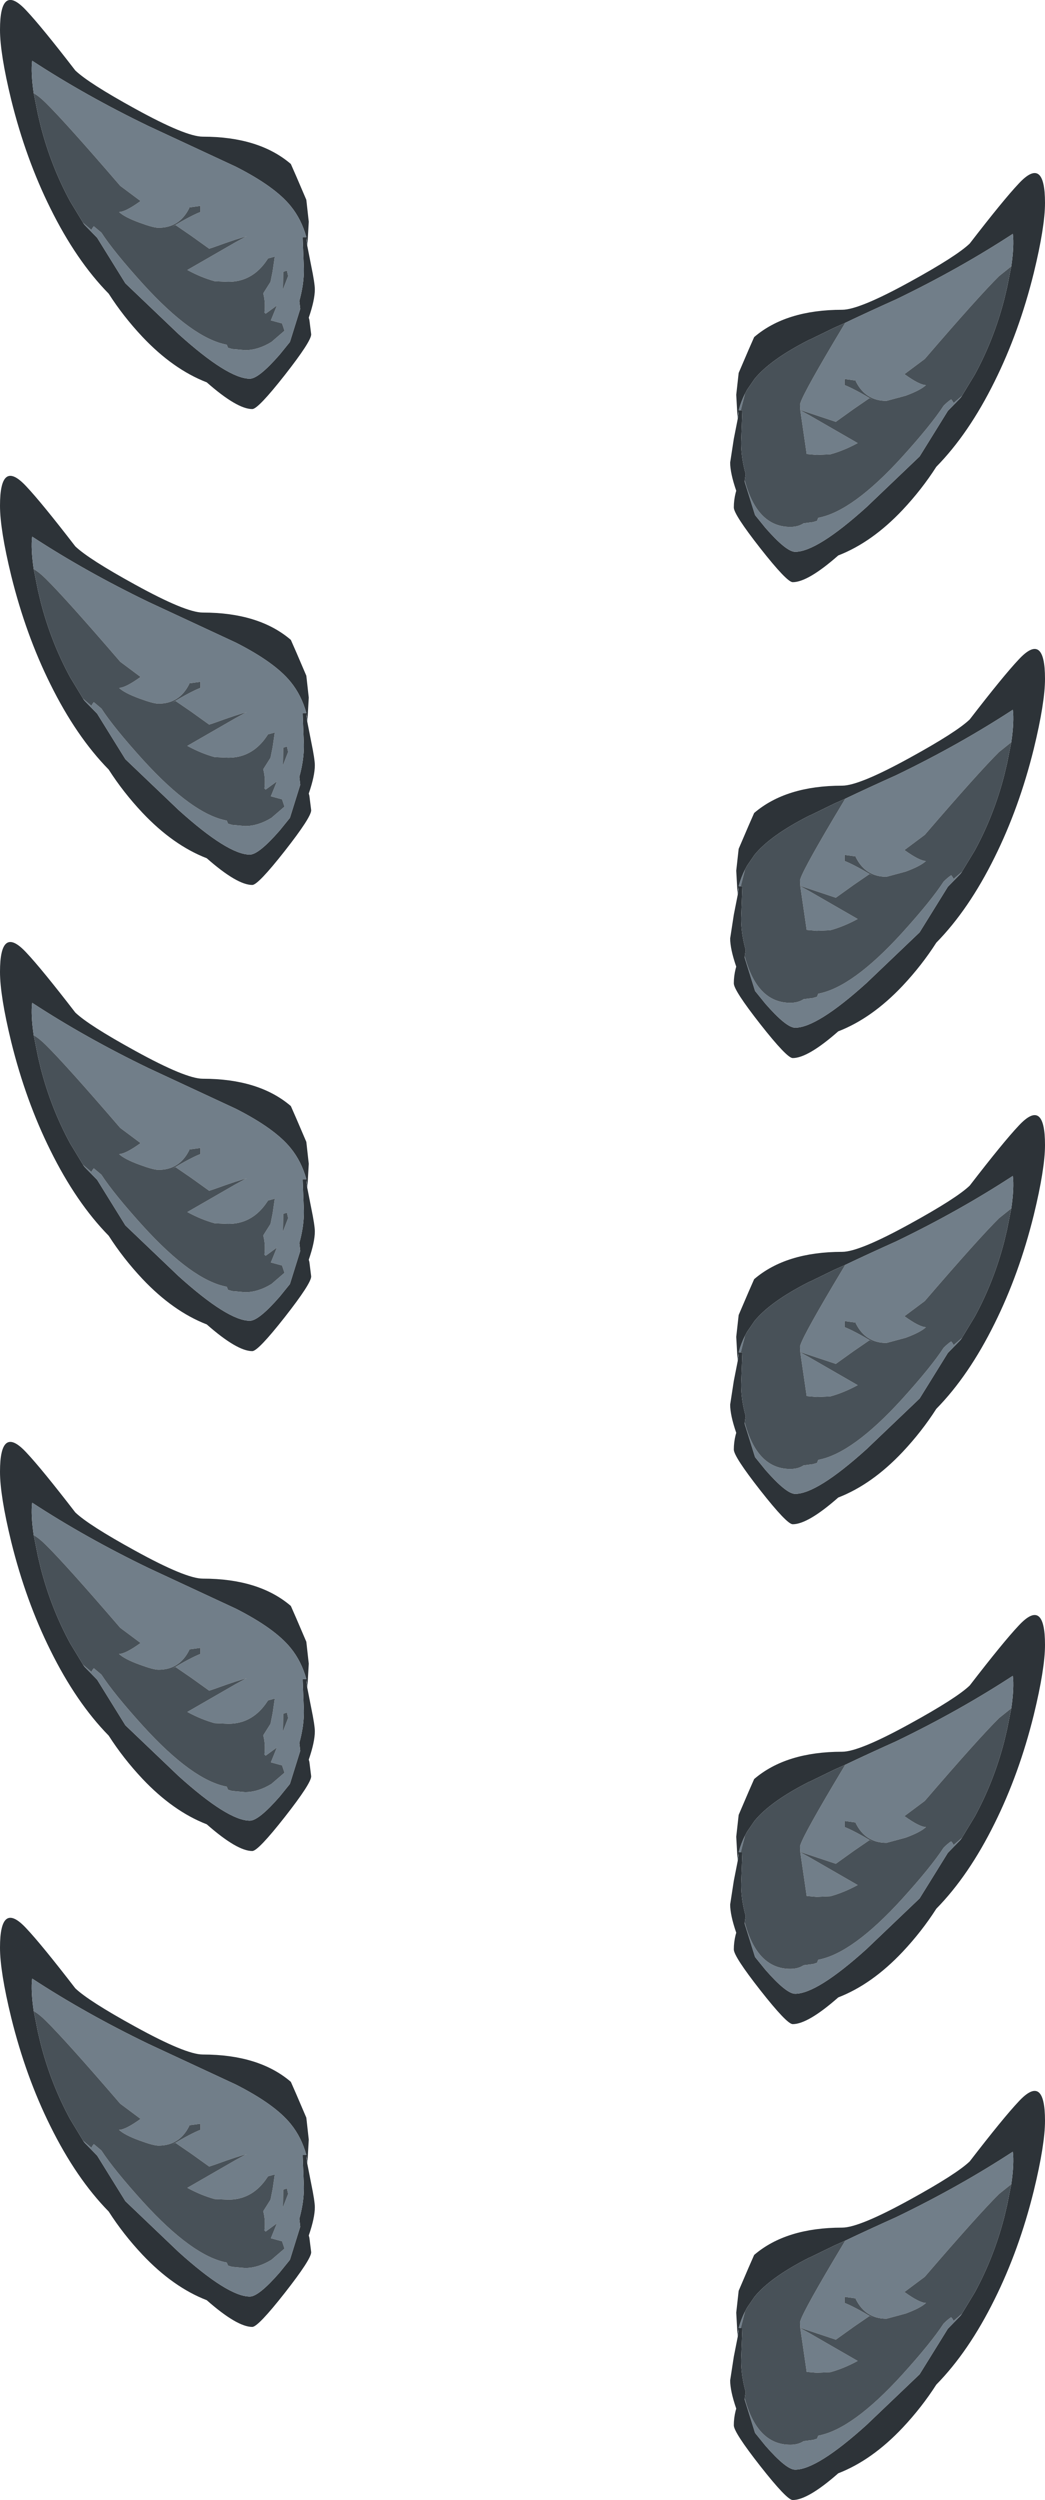 <?xml version="1.0" encoding="UTF-8" standalone="no"?>
<svg xmlns:ffdec="https://www.free-decompiler.com/flash" xmlns:xlink="http://www.w3.org/1999/xlink" ffdec:objectType="shape" height="411.6px" width="172.1px" xmlns="http://www.w3.org/2000/svg">
  <g transform="matrix(1.0, 0.0, 0.0, 1.0, 0.0, 0.0)">
    <path d="M166.55 43.85 Q167.05 40.4 166.8 38.5 158.0 44.25 147.65 49.25 142.65 51.5 139.2 53.15 L137.4 53.95 133.4 55.9 133.25 55.95 Q126.85 59.2 124.25 62.4 L123.05 64.15 122.7 64.8 Q122.05 66.1 121.65 67.55 L122.0 67.55 122.25 67.55 122.25 67.8 122.05 72.85 Q122.05 75.35 122.8 78.05 L122.65 79.05 122.65 79.1 122.65 79.35 124.35 84.8 126.05 86.9 Q129.5 90.85 130.95 90.85 134.55 90.85 142.7 83.5 L151.45 75.15 153.25 72.25 156.1 67.65 158.15 65.55 158.45 65.15 158.4 65.2 160.55 61.65 Q163.7 55.85 165.4 49.25 L165.85 47.35 166.55 43.85 M121.45 68.55 L121.25 65.0 121.65 61.4 123.3 57.55 124.2 55.5 Q129.45 51.0 138.7 51.0 141.5 51.0 149.85 46.4 157.5 42.2 159.7 40.1 165.25 32.9 167.75 30.25 172.1 25.55 172.1 33.4 172.1 37.35 170.25 44.95 167.85 54.65 163.8 62.8 159.55 71.4 154.2 76.85 151.8 80.6 148.65 83.95 143.6 89.3 138.05 91.45 133.05 95.85 130.55 95.85 129.6 95.85 125.2 90.25 120.85 84.7 120.85 83.55 120.85 82.35 121.15 81.15 L121.25 80.8 Q120.25 77.9 120.25 76.15 L120.85 72.25 121.5 68.95 121.65 67.7 121.45 68.55 M166.55 122.2 Q167.05 118.75 166.8 116.85 158.0 122.6 147.65 127.6 142.65 129.85 139.2 131.5 L137.4 132.3 133.4 134.25 133.25 134.3 Q126.85 137.55 124.25 140.75 L123.05 142.5 122.7 143.15 Q122.05 144.45 121.65 145.9 L122.0 145.9 122.25 145.9 122.25 146.15 122.05 151.2 Q122.05 153.7 122.8 156.4 L122.65 157.4 122.65 157.45 122.65 157.7 124.35 163.15 126.05 165.25 Q129.5 169.2 130.95 169.2 134.55 169.2 142.7 161.85 L151.45 153.5 153.25 150.6 156.1 146.0 158.15 143.9 158.45 143.5 158.4 143.55 160.55 140.0 Q163.7 134.2 165.4 127.6 L165.85 125.7 166.55 122.2 M121.45 146.9 L121.25 143.35 121.65 139.75 123.3 135.9 124.2 133.85 Q129.45 129.35 138.7 129.35 141.5 129.35 149.85 124.75 157.5 120.55 159.7 118.45 165.25 111.25 167.75 108.6 172.1 103.9 172.1 111.75 172.1 115.7 170.25 123.3 167.85 133.0 163.8 141.15 159.55 149.75 154.2 155.2 151.8 158.95 148.65 162.3 143.6 167.65 138.05 169.8 133.05 174.2 130.55 174.2 129.6 174.2 125.2 168.6 120.85 163.05 120.85 161.9 120.85 160.7 121.15 159.5 L121.25 159.15 Q120.25 156.25 120.25 154.5 L120.85 150.6 121.5 147.3 121.65 146.05 121.45 146.9 M121.45 223.65 L121.25 220.1 121.65 216.5 123.3 212.65 124.2 210.6 Q129.45 206.1 138.7 206.1 141.5 206.1 149.85 201.5 157.5 197.3 159.7 195.2 165.25 188.0 167.75 185.35 172.1 180.65 172.1 188.5 172.1 192.45 170.25 200.05 167.85 209.75 163.8 217.9 159.55 226.5 154.2 231.95 151.8 235.7 148.65 239.05 143.6 244.4 138.05 246.55 133.05 250.95 130.55 250.95 129.6 250.95 125.2 245.35 120.85 239.8 120.85 238.65 120.85 237.45 121.15 236.25 L121.25 235.9 Q120.25 233.0 120.25 231.25 L120.85 227.35 121.5 224.05 121.65 222.8 121.45 223.65 M50.6 40.45 L51.25 43.75 Q51.85 46.65 51.85 47.65 51.85 49.4 50.85 52.3 L50.95 52.65 51.25 55.05 Q51.25 56.2 46.9 61.75 42.5 67.35 41.55 67.35 39.05 67.35 34.05 62.95 28.5 60.8 23.45 55.45 20.3 52.1 17.9 48.35 12.55 42.9 8.3 34.3 4.25 26.15 1.85 16.45 0.0 8.85 0.0 4.9 0.0 -2.95 4.35 1.75 6.85 4.4 12.4 11.6 14.6 13.7 22.25 17.9 30.6 22.5 33.4 22.5 42.65 22.5 47.9 27.0 L48.8 29.05 50.45 32.9 50.85 36.5 50.65 40.05 50.45 39.2 50.6 40.45 M13.7 36.7 L13.65 36.65 13.95 37.05 16.0 39.15 18.85 43.75 20.65 46.65 29.4 55.0 Q37.55 62.35 41.15 62.35 42.6 62.35 46.05 58.4 L47.75 56.3 49.45 50.85 49.3 49.55 Q50.05 46.85 50.05 44.35 L49.85 39.3 49.85 39.05 50.45 39.05 Q49.65 36.1 47.85 33.9 45.25 30.7 38.85 27.45 L24.45 20.75 Q14.1 15.75 5.3 10.0 5.05 11.9 5.55 15.35 L6.25 18.85 6.7 20.75 Q8.4 27.35 11.55 33.15 L13.7 36.7 M13.7 115.05 L13.65 115.0 13.95 115.4 16.0 117.5 18.85 122.1 20.65 125.0 29.4 133.35 Q37.55 140.7 41.15 140.7 42.6 140.7 46.05 136.75 L47.75 134.65 49.45 129.2 49.3 127.9 Q50.05 125.2 50.05 122.7 L49.85 117.65 49.85 117.4 50.45 117.4 Q49.65 114.45 47.85 112.25 45.25 109.05 38.85 105.8 L24.45 99.1 Q14.1 94.1 5.3 88.35 5.05 90.25 5.55 93.7 L6.25 97.2 6.7 99.1 Q8.4 105.7 11.55 111.5 L13.7 115.05 M50.6 118.8 L51.25 122.1 Q51.85 125.0 51.85 126.0 51.85 127.75 50.85 130.65 L50.95 131.0 51.25 133.4 Q51.25 134.55 46.9 140.1 42.5 145.7 41.55 145.7 39.05 145.7 34.05 141.3 28.5 139.15 23.45 133.8 20.3 130.45 17.9 126.7 12.55 121.25 8.3 112.65 4.25 104.5 1.85 94.8 0.0 87.2 0.0 83.25 0.0 75.4 4.35 80.1 6.85 82.75 12.4 89.95 14.6 92.05 22.25 96.25 30.6 100.85 33.4 100.85 42.65 100.85 47.9 105.35 L48.8 107.4 50.45 111.25 50.85 114.85 50.65 118.4 50.45 117.55 50.6 118.8 M13.7 191.8 L13.65 191.75 13.95 192.15 16.0 194.25 18.85 198.85 20.65 201.75 29.4 210.1 Q37.55 217.45 41.15 217.45 42.6 217.45 46.05 213.5 L47.75 211.4 49.45 205.95 49.3 204.65 Q50.05 201.95 50.05 199.45 L49.85 194.4 49.85 194.15 50.45 194.15 Q49.65 191.2 47.85 189.0 45.25 185.8 38.85 182.55 L24.45 175.85 Q14.1 170.85 5.3 165.1 5.05 167.0 5.55 170.45 L6.25 173.95 6.7 175.85 Q8.4 182.45 11.55 188.25 L13.7 191.8 M50.6 195.55 L51.25 198.85 Q51.85 201.75 51.85 202.75 51.85 204.5 50.85 207.4 L50.95 207.75 51.25 210.15 Q51.25 211.3 46.9 216.85 42.5 222.45 41.55 222.45 39.05 222.45 34.05 218.05 28.5 215.9 23.45 210.55 20.3 207.2 17.9 203.45 12.55 198.0 8.3 189.4 4.25 181.25 1.85 171.55 0.0 163.95 0.0 160.0 0.0 152.15 4.35 156.85 6.85 159.5 12.4 166.7 14.6 168.8 22.25 173.0 30.6 177.6 33.4 177.6 42.65 177.6 47.9 182.1 L48.8 184.15 50.45 188.0 50.85 191.6 50.65 195.15 50.45 194.3 50.6 195.55 M139.2 208.25 L137.4 209.05 133.4 211.0 133.25 211.05 Q126.85 214.3 124.25 217.5 L123.05 219.25 122.7 219.9 Q122.05 221.2 121.65 222.65 L122.0 222.65 122.25 222.65 122.25 222.9 122.05 227.95 Q122.05 230.45 122.8 233.15 L122.65 234.15 122.65 234.2 122.65 234.45 124.35 239.9 126.05 242.0 Q129.5 245.95 130.95 245.95 134.55 245.95 142.7 238.6 L151.45 230.25 153.25 227.35 156.1 222.75 158.15 220.65 158.45 220.25 158.4 220.3 160.55 216.75 Q163.7 210.95 165.4 204.35 L165.85 202.45 166.55 198.95 Q167.05 195.5 166.8 193.6 158.0 199.35 147.65 204.35 142.65 206.6 139.2 208.25 M121.45 305.95 L121.25 302.4 121.65 298.8 123.3 294.95 124.2 292.9 Q129.45 288.4 138.7 288.4 141.5 288.4 149.85 283.8 157.5 279.6 159.7 277.5 165.25 270.3 167.75 267.65 172.1 262.95 172.1 270.8 172.1 274.75 170.25 282.35 167.85 292.05 163.8 300.2 159.55 308.8 154.2 314.25 151.8 318.0 148.65 321.35 143.6 326.7 138.05 328.85 133.05 333.25 130.55 333.25 129.6 333.25 125.2 327.65 120.85 322.1 120.85 320.95 120.85 319.75 121.15 318.55 L121.25 318.2 Q120.25 315.3 120.25 313.55 L120.85 309.65 121.5 306.35 121.65 305.1 121.45 305.95 M139.2 290.55 L137.4 291.35 133.4 293.3 133.25 293.35 Q126.85 296.6 124.25 299.8 L123.05 301.55 122.7 302.2 Q122.05 303.5 121.65 304.95 L122.0 304.95 122.25 304.95 122.25 305.2 122.05 310.25 Q122.05 312.75 122.8 315.45 L122.65 316.45 122.65 316.5 122.65 316.75 124.35 322.2 126.05 324.3 Q129.5 328.25 130.95 328.25 134.55 328.25 142.7 320.9 L151.45 312.55 153.25 309.65 156.1 305.05 158.15 302.95 158.45 302.55 158.4 302.6 160.55 299.05 Q163.7 293.25 165.4 286.65 L165.85 284.75 166.55 281.25 Q167.05 277.8 166.8 275.9 158.0 281.65 147.65 286.65 142.65 288.9 139.2 290.55 M50.6 277.85 L51.25 281.15 Q51.85 284.05 51.85 285.05 51.85 286.8 50.85 289.7 L50.95 290.05 51.25 292.45 Q51.25 293.6 46.9 299.15 42.5 304.75 41.55 304.75 39.05 304.75 34.05 300.35 28.5 298.2 23.45 292.85 20.3 289.5 17.9 285.75 12.55 280.3 8.3 271.7 4.25 263.55 1.85 253.85 0.0 246.25 0.0 242.3 0.0 234.45 4.35 239.15 6.85 241.8 12.4 249.0 14.6 251.1 22.25 255.3 30.6 259.9 33.4 259.9 42.65 259.9 47.9 264.4 L48.8 266.45 50.45 270.3 50.85 273.9 50.65 277.45 50.45 276.6 50.6 277.85 M13.7 274.1 L13.65 274.05 13.95 274.45 16.0 276.55 18.85 281.15 20.65 284.05 29.4 292.4 Q37.55 299.75 41.15 299.75 42.6 299.75 46.05 295.8 L47.75 293.7 49.45 288.25 49.3 286.95 Q50.05 284.25 50.05 281.75 L49.85 276.7 49.85 276.45 50.45 276.45 Q49.65 273.5 47.85 271.3 45.25 268.1 38.85 264.85 L24.45 258.15 Q14.1 253.15 5.3 247.4 5.05 249.3 5.55 252.75 L6.25 256.25 6.7 258.15 Q8.4 264.75 11.55 270.55 L13.7 274.1 M50.6 356.2 L51.25 359.5 Q51.85 362.4 51.85 363.4 51.85 365.15 50.85 368.05 L50.95 368.4 51.25 370.8 Q51.25 371.95 46.9 377.5 42.5 383.1 41.55 383.1 39.05 383.1 34.05 378.7 28.5 376.55 23.45 371.2 20.3 367.85 17.9 364.1 12.55 358.65 8.3 350.05 4.25 341.9 1.85 332.2 0.0 324.6 0.0 320.65 0.0 312.8 4.35 317.5 6.85 320.15 12.4 327.35 14.6 329.45 22.25 333.65 30.6 338.25 33.4 338.25 42.65 338.25 47.9 342.75 L48.8 344.8 50.45 348.65 50.85 352.25 50.65 355.8 50.45 354.95 50.6 356.2 M5.55 331.1 L6.25 334.6 6.7 336.5 Q8.4 343.1 11.55 348.9 L13.7 352.45 13.65 352.4 13.95 352.8 16.0 354.9 18.85 359.5 20.65 362.4 29.4 370.75 Q37.55 378.1 41.15 378.1 42.6 378.1 46.05 374.15 L47.75 372.05 49.45 366.6 49.3 365.3 Q50.05 362.6 50.05 360.1 L49.85 355.05 49.85 354.8 50.45 354.8 Q49.65 351.85 47.85 349.65 45.25 346.45 38.85 343.2 L24.45 336.5 Q14.1 331.5 5.3 325.75 5.05 327.65 5.55 331.1 M121.45 384.3 L121.25 380.75 121.65 377.15 123.3 373.3 124.2 371.25 Q129.45 366.75 138.7 366.75 141.5 366.75 149.85 362.15 157.5 357.95 159.7 355.85 165.25 348.65 167.75 346.0 172.1 341.3 172.1 349.15 172.1 353.1 170.25 360.7 167.85 370.4 163.8 378.55 159.55 387.15 154.2 392.6 151.8 396.35 148.65 399.7 143.6 405.05 138.05 407.2 133.05 411.6 130.55 411.6 129.6 411.6 125.2 406.0 120.85 400.45 120.85 399.3 120.85 398.1 121.15 396.9 L121.25 396.55 Q120.25 393.65 120.25 391.9 L120.85 388.0 121.5 384.7 121.65 383.45 121.45 384.3 M139.2 368.9 L137.4 369.7 133.4 371.65 133.25 371.7 Q126.85 374.95 124.25 378.15 L123.05 379.9 122.7 380.55 Q122.05 381.85 121.65 383.3 L122.0 383.3 122.25 383.3 122.25 383.55 122.05 388.6 Q122.05 391.1 122.8 393.8 L122.65 394.8 122.65 394.85 122.65 395.1 124.35 400.55 126.05 402.65 Q129.5 406.6 130.95 406.6 134.55 406.6 142.7 399.25 L151.45 390.9 153.25 388.0 156.1 383.4 158.15 381.3 158.45 380.9 158.4 380.95 160.55 377.4 Q163.7 371.6 165.4 365.0 L165.85 363.1 166.55 359.6 Q167.05 356.15 166.8 354.25 158.0 360.0 147.65 365.0 142.65 367.25 139.2 368.9" fill="#2d3338" fill-rule="evenodd" stroke="none"/>
    <path d="M139.2 53.15 Q142.65 51.5 147.65 49.25 158.0 44.25 166.8 38.5 167.05 40.4 166.55 43.85 L164.55 45.45 Q161.25 48.7 152.3 59.1 L148.95 61.6 Q151.45 63.4 152.5 63.4 151.6 64.25 149.15 65.15 L146.0 66.0 Q142.55 66.0 140.95 62.8 L140.9 62.65 139.1 62.4 139.1 63.4 Q140.65 64.0 143.75 65.85 L143.2 65.55 140.65 67.3 137.65 69.45 136.75 69.15 131.8 67.5 131.75 66.65 Q131.75 65.7 137.2 56.5 L139.2 53.15 M158.4 65.2 L158.45 65.15 158.15 65.55 156.1 67.65 153.25 72.25 151.45 75.15 142.7 83.5 Q134.55 90.85 130.95 90.85 129.5 90.85 126.05 86.9 L124.35 84.8 122.65 79.35 122.65 79.1 Q124.7 86.75 130.15 86.75 131.45 86.75 132.35 86.15 L133.9 85.95 134.55 85.75 134.75 85.25 Q140.4 84.2 148.55 75.25 153.35 69.95 155.4 66.8 156.1 66.1 156.65 65.75 L156.85 66.0 157.05 66.35 158.4 65.2 M122.0 67.55 L121.65 67.55 Q122.05 66.1 122.7 64.8 L122.0 67.55 M121.5 68.95 L121.45 68.55 121.65 67.7 121.5 68.95 M139.2 131.5 Q142.65 129.85 147.65 127.6 158.0 122.6 166.8 116.85 167.05 118.75 166.55 122.2 L164.55 123.8 Q161.25 127.05 152.3 137.45 L148.95 139.95 Q151.45 141.75 152.5 141.75 151.6 142.6 149.15 143.5 L146.0 144.35 Q142.55 144.35 140.95 141.15 L140.9 141.0 139.1 140.75 139.1 141.75 Q140.65 142.35 143.75 144.2 L143.2 143.9 140.65 145.65 137.65 147.8 136.75 147.5 131.8 145.85 131.75 145.0 Q131.75 144.05 137.2 134.85 L139.2 131.5 M158.4 143.55 L158.45 143.5 158.15 143.9 156.1 146.0 153.25 150.6 151.45 153.5 142.7 161.85 Q134.55 169.2 130.95 169.2 129.5 169.2 126.05 165.25 L124.35 163.15 122.65 157.7 122.65 157.45 Q124.7 165.1 130.15 165.1 131.45 165.1 132.35 164.5 L133.9 164.3 134.55 164.1 134.75 163.6 Q140.4 162.55 148.55 153.6 153.35 148.3 155.4 145.15 156.1 144.45 156.65 144.1 L156.85 144.35 157.05 144.7 158.4 143.55 M122.0 145.9 L121.65 145.9 Q122.05 144.45 122.7 143.15 L122.0 145.9 M121.5 147.3 L121.45 146.9 121.65 146.05 121.5 147.3 M121.5 224.05 L121.45 223.65 121.65 222.8 121.5 224.05 M133.35 68.4 L141.25 72.95 Q138.95 74.2 136.75 74.8 L134.5 74.9 132.85 74.75 131.8 67.55 133.35 68.4 M50.6 40.45 L50.45 39.2 50.65 40.05 50.6 40.45 M5.55 15.35 Q5.05 11.9 5.3 10.0 14.1 15.75 24.45 20.75 L38.85 27.45 Q45.25 30.7 47.85 33.9 49.65 36.1 50.45 39.05 L49.85 39.05 49.85 39.3 50.05 44.35 Q50.05 46.85 49.3 49.55 L49.45 50.85 47.75 56.3 46.05 58.4 Q42.6 62.35 41.15 62.35 37.55 62.35 29.4 55.0 L20.65 46.65 18.85 43.75 16.0 39.15 13.95 37.05 13.65 36.65 13.7 36.7 15.05 37.85 15.25 37.5 15.45 37.25 16.7 38.3 Q18.75 41.45 23.55 46.75 31.7 55.7 37.35 56.75 L37.55 57.25 38.2 57.45 40.35 57.65 Q42.5 57.65 44.7 56.3 L46.85 54.45 46.45 53.25 44.6 52.75 44.75 52.4 45.6 50.3 43.75 51.65 43.55 51.45 Q43.75 49.8 43.35 48.3 L44.55 46.4 44.9 44.65 45.25 42.25 44.15 42.55 43.7 43.2 Q41.35 46.4 37.6 46.4 L35.35 46.3 Q33.15 45.7 30.85 44.45 L38.75 39.9 40.4 39.0 40.65 38.9 Q39.35 39.2 35.35 40.65 L34.45 40.95 31.45 38.8 28.9 37.05 28.35 37.35 Q31.45 35.5 33.0 34.9 L33.0 33.9 31.2 34.15 31.15 34.3 Q29.55 37.5 26.1 37.5 25.25 37.5 22.95 36.65 20.5 35.75 19.6 34.9 20.65 34.9 23.15 33.1 L19.8 30.6 Q10.85 20.2 7.55 16.95 6.45 15.85 5.55 15.35 M46.65 44.75 L46.6 47.65 47.45 45.45 47.25 44.55 46.65 44.75 M5.55 93.7 Q5.05 90.25 5.3 88.35 14.1 94.1 24.45 99.1 L38.85 105.8 Q45.25 109.05 47.85 112.25 49.65 114.45 50.45 117.4 L49.85 117.4 49.85 117.65 50.05 122.7 Q50.05 125.2 49.3 127.9 L49.45 129.2 47.75 134.65 46.05 136.75 Q42.6 140.7 41.15 140.7 37.55 140.7 29.4 133.35 L20.65 125.0 18.85 122.1 16.0 117.5 13.95 115.4 13.65 115.0 13.7 115.05 15.05 116.2 15.25 115.85 15.45 115.6 16.7 116.65 Q18.75 119.8 23.55 125.1 31.7 134.05 37.35 135.1 L37.55 135.6 38.2 135.8 40.35 136.0 Q42.5 136.0 44.7 134.65 L46.85 132.8 46.45 131.6 44.6 131.1 44.75 130.75 45.6 128.65 43.75 130.0 43.55 129.8 Q43.75 128.15 43.35 126.65 L44.55 124.75 44.9 123.0 45.25 120.6 44.15 120.9 43.7 121.55 Q41.35 124.75 37.6 124.75 L35.35 124.65 Q33.15 124.05 30.85 122.8 L38.75 118.25 40.4 117.35 40.65 117.25 Q39.35 117.55 35.35 119.0 L34.45 119.3 31.45 117.15 28.9 115.4 28.35 115.7 Q31.45 113.85 33.0 113.25 L33.0 112.25 31.2 112.5 31.15 112.65 Q29.55 115.85 26.1 115.85 25.25 115.85 22.95 115.0 20.5 114.1 19.6 113.25 20.65 113.25 23.15 111.45 L19.8 108.95 Q10.85 98.55 7.55 95.3 6.45 94.2 5.55 93.7 M50.6 118.8 L50.45 117.55 50.65 118.4 50.6 118.8 M13.7 191.8 L15.05 192.95 15.25 192.6 15.45 192.35 16.7 193.4 Q18.75 196.55 23.55 201.85 31.7 210.8 37.35 211.85 L37.55 212.35 38.2 212.55 40.35 212.75 Q42.5 212.75 44.7 211.4 L46.85 209.55 46.45 208.35 44.6 207.85 44.75 207.5 45.6 205.4 43.75 206.75 43.55 206.55 Q43.75 204.9 43.35 203.4 L44.55 201.5 44.9 199.75 45.25 197.35 44.15 197.65 43.7 198.3 Q41.35 201.5 37.6 201.5 L35.35 201.4 Q33.15 200.8 30.85 199.55 L38.75 195.0 40.4 194.1 40.65 194.0 Q39.35 194.3 35.35 195.75 L34.45 196.05 31.45 193.9 28.9 192.15 28.35 192.45 Q31.45 190.6 33.0 190.0 L33.0 189.0 31.2 189.25 31.15 189.4 Q29.55 192.6 26.1 192.6 25.25 192.6 22.95 191.75 20.5 190.85 19.6 190.0 20.65 190.0 23.15 188.2 L19.8 185.7 Q10.85 175.3 7.55 172.05 6.45 170.95 5.55 170.45 5.05 167.0 5.3 165.1 14.1 170.85 24.45 175.85 L38.85 182.55 Q45.25 185.8 47.85 189.0 49.65 191.2 50.45 194.15 L49.85 194.15 49.85 194.4 50.05 199.45 Q50.05 201.95 49.3 204.65 L49.45 205.95 47.75 211.4 46.05 213.5 Q42.6 217.45 41.15 217.45 37.55 217.45 29.4 210.1 L20.65 201.75 18.85 198.85 16.0 194.25 13.95 192.15 13.65 191.75 13.7 191.8 M47.25 122.9 L46.65 123.1 46.6 126.0 47.45 123.8 47.25 122.9 M50.6 195.55 L50.45 194.3 50.65 195.15 50.6 195.55 M133.35 146.75 L141.25 151.3 Q138.95 152.55 136.75 153.15 L134.5 153.25 132.85 153.1 131.8 145.9 133.35 146.75 M166.55 198.95 L164.55 200.55 Q161.25 203.8 152.3 214.2 L148.95 216.7 Q151.45 218.5 152.5 218.5 151.6 219.35 149.15 220.25 L146.0 221.1 Q142.55 221.1 140.95 217.9 L140.9 217.75 139.1 217.5 139.1 218.5 Q140.65 219.1 143.75 220.95 L143.2 220.65 140.65 222.4 137.65 224.55 136.75 224.25 131.8 222.6 131.75 221.75 Q131.75 220.8 137.2 211.6 L139.2 208.25 Q142.65 206.6 147.65 204.35 158.0 199.35 166.8 193.6 167.05 195.5 166.55 198.95 M122.7 219.9 L122.0 222.65 121.65 222.65 Q122.05 221.2 122.7 219.9 M122.65 234.2 Q124.7 241.85 130.15 241.85 131.45 241.85 132.35 241.25 L133.9 241.05 134.55 240.85 134.75 240.35 Q140.4 239.3 148.55 230.35 153.35 225.05 155.4 221.9 156.1 221.2 156.65 220.85 L156.85 221.1 157.05 221.45 158.4 220.3 158.45 220.25 158.15 220.65 156.1 222.75 153.25 227.35 151.45 230.25 142.7 238.6 Q134.55 245.95 130.95 245.95 129.5 245.95 126.05 242.0 L124.35 239.9 122.65 234.45 122.65 234.2 M134.5 230.0 L132.85 229.85 131.8 222.65 133.35 223.5 141.25 228.05 Q138.95 229.3 136.75 229.9 L134.5 230.0 M121.5 306.35 L121.45 305.95 121.65 305.1 121.5 306.35 M166.55 281.25 L164.55 282.85 Q161.25 286.1 152.3 296.5 L148.95 299.0 Q151.45 300.8 152.5 300.8 151.6 301.65 149.15 302.55 L146.0 303.4 Q142.55 303.4 140.95 300.2 L140.9 300.05 139.1 299.8 139.1 300.8 Q140.65 301.4 143.75 303.25 L143.2 302.95 140.65 304.7 137.65 306.85 136.75 306.55 131.8 304.9 131.75 304.05 Q131.75 303.1 137.2 293.9 L139.2 290.55 Q142.65 288.9 147.65 286.65 158.0 281.65 166.8 275.9 167.05 277.8 166.55 281.25 M122.7 302.2 L122.0 304.95 121.65 304.95 Q122.05 303.5 122.7 302.2 M122.65 316.5 Q124.7 324.15 130.15 324.15 131.45 324.15 132.35 323.55 L133.9 323.35 134.55 323.15 134.75 322.65 Q140.4 321.6 148.55 312.65 153.35 307.35 155.4 304.2 156.1 303.5 156.65 303.15 L156.85 303.4 157.05 303.75 158.4 302.6 158.45 302.55 158.15 302.95 156.1 305.05 153.25 309.65 151.45 312.55 142.7 320.9 Q134.55 328.25 130.95 328.25 129.5 328.25 126.05 324.3 L124.35 322.2 122.65 316.75 122.65 316.5 M47.25 199.65 L46.65 199.85 46.6 202.75 47.45 200.55 47.25 199.65 M50.6 277.85 L50.45 276.6 50.65 277.45 50.6 277.85 M13.7 274.1 L15.05 275.25 15.25 274.9 15.45 274.65 16.7 275.7 Q18.75 278.85 23.55 284.15 31.7 293.1 37.35 294.15 L37.55 294.65 38.2 294.85 40.35 295.05 Q42.5 295.05 44.7 293.7 L46.85 291.85 46.45 290.65 44.6 290.15 44.75 289.8 45.6 287.7 43.75 289.05 43.55 288.85 Q43.75 287.2 43.35 285.7 L44.55 283.8 44.9 282.05 45.25 279.65 44.15 279.95 43.7 280.6 Q41.35 283.8 37.6 283.8 L35.35 283.7 Q33.15 283.1 30.85 281.85 L38.75 277.3 40.4 276.4 40.65 276.3 Q39.35 276.6 35.35 278.05 L34.45 278.35 31.45 276.2 28.9 274.45 28.35 274.75 Q31.45 272.9 33.0 272.3 L33.0 271.3 31.2 271.55 31.15 271.7 Q29.55 274.9 26.1 274.9 25.25 274.9 22.95 274.05 20.5 273.15 19.6 272.3 20.65 272.3 23.15 270.5 L19.8 268.0 Q10.85 257.6 7.55 254.35 6.45 253.25 5.55 252.75 5.05 249.3 5.3 247.4 14.1 253.15 24.45 258.15 L38.85 264.85 Q45.25 268.1 47.85 271.3 49.65 273.5 50.45 276.45 L49.85 276.45 49.85 276.7 50.05 281.75 Q50.05 284.25 49.3 286.95 L49.45 288.25 47.75 293.7 46.05 295.8 Q42.6 299.75 41.15 299.75 37.55 299.75 29.4 292.4 L20.65 284.05 18.85 281.15 16.0 276.55 13.95 274.45 13.65 274.05 13.7 274.1 M47.45 282.85 L47.25 281.95 46.65 282.15 46.6 285.05 47.45 282.85 M50.6 356.2 L50.45 354.95 50.65 355.8 50.6 356.2 M5.55 331.1 Q5.05 327.65 5.3 325.75 14.1 331.5 24.45 336.5 L38.85 343.2 Q45.25 346.45 47.85 349.65 49.65 351.85 50.45 354.8 L49.85 354.8 49.85 355.05 50.05 360.1 Q50.05 362.6 49.3 365.3 L49.45 366.6 47.75 372.05 46.05 374.15 Q42.6 378.1 41.15 378.1 37.55 378.1 29.4 370.75 L20.65 362.4 18.85 359.5 16.0 354.9 13.95 352.8 13.65 352.4 13.7 352.45 15.05 353.6 15.25 353.25 15.45 353.0 16.7 354.05 Q18.75 357.2 23.55 362.5 31.7 371.45 37.35 372.5 L37.55 373.0 38.2 373.2 40.35 373.4 Q42.5 373.4 44.7 372.05 L46.85 370.2 46.45 369.0 44.6 368.5 44.75 368.15 45.6 366.05 43.75 367.4 43.55 367.2 Q43.75 365.55 43.35 364.05 L44.55 362.15 44.9 360.4 45.25 358.0 44.15 358.3 43.7 358.95 Q41.35 362.15 37.6 362.15 L35.35 362.05 Q33.15 361.45 30.85 360.2 L38.75 355.65 40.4 354.75 40.65 354.65 Q39.35 354.95 35.35 356.4 L34.45 356.7 31.45 354.55 28.9 352.8 28.35 353.1 Q31.45 351.25 33.0 350.65 L33.0 349.65 31.2 349.9 31.15 350.05 Q29.55 353.25 26.1 353.25 25.25 353.25 22.95 352.4 20.5 351.5 19.6 350.65 20.65 350.65 23.15 348.85 L19.8 346.35 Q10.85 335.95 7.55 332.7 6.45 331.6 5.55 331.1 M46.65 360.5 L46.6 363.4 47.45 361.2 47.25 360.3 46.65 360.5 M133.35 305.8 L141.25 310.35 Q138.95 311.6 136.75 312.2 L134.5 312.3 132.85 312.15 131.8 304.95 133.35 305.8 M121.5 384.7 L121.45 384.3 121.65 383.45 121.5 384.7 M139.2 368.9 Q142.65 367.25 147.65 365.0 158.0 360.0 166.8 354.25 167.05 356.15 166.55 359.6 L164.55 361.2 Q161.25 364.45 152.3 374.85 L148.95 377.35 Q151.45 379.15 152.5 379.15 151.6 380.0 149.15 380.9 L146.0 381.75 Q142.55 381.75 140.95 378.55 L140.9 378.4 139.1 378.15 139.1 379.15 Q140.65 379.75 143.75 381.6 L143.2 381.3 140.65 383.05 137.65 385.2 136.75 384.9 131.8 383.25 131.75 382.4 Q131.75 381.45 137.2 372.25 L139.2 368.9 M158.4 380.95 L158.45 380.9 158.15 381.3 156.1 383.4 153.25 388.0 151.45 390.9 142.7 399.25 Q134.55 406.6 130.95 406.6 129.5 406.6 126.05 402.65 L124.35 400.55 122.65 395.1 122.65 394.85 Q124.7 402.5 130.15 402.5 131.45 402.5 132.35 401.9 L133.9 401.7 134.55 401.5 134.75 401.0 Q140.4 399.95 148.55 391.0 153.35 385.7 155.4 382.55 156.1 381.85 156.65 381.5 L156.85 381.75 157.05 382.1 158.4 380.95 M122.0 383.3 L121.65 383.3 Q122.05 381.85 122.7 380.55 L122.0 383.3 M141.25 388.7 Q138.95 389.95 136.75 390.55 L134.5 390.65 132.85 390.5 131.8 383.3 133.35 384.15 141.25 388.7" fill="#717e89" fill-rule="evenodd" stroke="none"/>
    <path d="M139.2 53.15 L137.2 56.5 Q131.75 65.7 131.75 66.65 L131.8 67.5 136.75 69.15 137.65 69.45 140.65 67.3 143.2 65.55 143.75 65.85 Q140.65 64.0 139.1 63.4 L139.1 62.4 140.9 62.65 140.95 62.8 Q142.55 66.0 146.0 66.0 L149.15 65.15 Q151.6 64.25 152.5 63.4 151.45 63.4 148.95 61.6 L152.3 59.1 Q161.25 48.7 164.55 45.45 L166.55 43.85 165.85 47.35 165.4 49.25 Q163.7 55.85 160.55 61.65 L158.4 65.2 157.05 66.35 156.85 66.0 156.65 65.75 Q156.1 66.1 155.4 66.8 153.35 69.95 148.55 75.25 140.4 84.2 134.75 85.25 L134.55 85.75 133.9 85.95 132.35 86.15 Q131.45 86.75 130.15 86.75 124.7 86.75 122.65 79.1 L122.65 79.05 122.8 78.05 Q122.05 75.35 122.05 72.85 L122.25 67.8 122.25 67.55 122.0 67.55 122.7 64.8 123.05 64.15 124.25 62.4 Q126.85 59.2 133.25 55.95 L133.4 55.9 137.4 53.95 139.2 53.15 M139.2 131.5 L137.2 134.85 Q131.75 144.05 131.75 145.0 L131.8 145.85 136.75 147.5 137.65 147.8 140.65 145.65 143.2 143.9 143.75 144.2 Q140.65 142.35 139.1 141.75 L139.1 140.75 140.9 141.0 140.95 141.15 Q142.55 144.35 146.0 144.35 L149.15 143.5 Q151.6 142.6 152.5 141.75 151.45 141.75 148.95 139.95 L152.3 137.45 Q161.25 127.05 164.55 123.8 L166.55 122.2 165.85 125.7 165.4 127.6 Q163.7 134.2 160.55 140.0 L158.4 143.55 157.05 144.7 156.85 144.35 156.65 144.1 Q156.1 144.45 155.4 145.15 153.35 148.3 148.55 153.6 140.4 162.55 134.75 163.6 L134.55 164.1 133.9 164.3 132.35 164.5 Q131.45 165.1 130.15 165.1 124.7 165.1 122.65 157.45 L122.65 157.4 122.8 156.4 Q122.05 153.7 122.05 151.2 L122.25 146.15 122.25 145.9 122.0 145.9 122.7 143.15 123.05 142.5 124.25 140.75 Q126.85 137.55 133.25 134.3 L133.4 134.25 137.4 132.3 139.2 131.5 M133.35 68.4 L131.8 67.55 132.85 74.75 134.5 74.9 136.75 74.8 Q138.95 74.2 141.25 72.95 L133.35 68.4 M5.55 15.35 Q6.45 15.85 7.55 16.95 10.85 20.2 19.8 30.6 L23.15 33.1 Q20.65 34.9 19.6 34.9 20.5 35.75 22.95 36.65 25.25 37.5 26.1 37.5 29.55 37.5 31.15 34.3 L31.2 34.15 33.0 33.9 33.0 34.9 Q31.45 35.5 28.35 37.35 L28.9 37.05 31.45 38.8 34.45 40.95 35.35 40.65 Q39.35 39.2 40.65 38.9 L40.4 39.0 38.75 39.9 30.85 44.45 Q33.15 45.7 35.35 46.3 L37.6 46.4 Q41.35 46.4 43.7 43.2 L44.15 42.55 45.25 42.25 44.9 44.65 44.55 46.4 43.35 48.3 Q43.75 49.8 43.55 51.45 L43.75 51.65 45.6 50.3 44.75 52.4 44.6 52.75 46.45 53.25 46.85 54.45 44.7 56.3 Q42.5 57.65 40.35 57.65 L38.2 57.45 37.55 57.25 37.35 56.75 Q31.7 55.7 23.55 46.75 18.75 41.45 16.7 38.3 L15.45 37.25 15.25 37.5 15.05 37.85 13.7 36.7 11.55 33.15 Q8.4 27.35 6.7 20.75 L6.25 18.85 5.55 15.35 M46.65 44.75 L47.25 44.55 47.45 45.45 46.6 47.65 46.65 44.75 M5.55 93.7 Q6.45 94.2 7.55 95.3 10.85 98.55 19.8 108.95 L23.15 111.45 Q20.65 113.25 19.6 113.25 20.5 114.1 22.95 115.0 25.25 115.85 26.1 115.85 29.55 115.85 31.15 112.65 L31.2 112.5 33.0 112.25 33.0 113.25 Q31.45 113.85 28.35 115.7 L28.9 115.4 31.45 117.15 34.45 119.3 35.35 119.0 Q39.35 117.55 40.65 117.25 L40.4 117.35 38.75 118.25 30.85 122.8 Q33.15 124.05 35.35 124.65 L37.6 124.75 Q41.35 124.75 43.7 121.55 L44.15 120.9 45.25 120.6 44.9 123.0 44.55 124.75 43.35 126.65 Q43.75 128.15 43.55 129.8 L43.75 130.0 45.6 128.65 44.75 130.75 44.6 131.1 46.45 131.6 46.85 132.8 44.7 134.65 Q42.5 136.0 40.35 136.0 L38.2 135.8 37.55 135.6 37.35 135.1 Q31.7 134.05 23.55 125.1 18.75 119.8 16.7 116.65 L15.45 115.6 15.25 115.85 15.05 116.2 13.7 115.05 11.55 111.5 Q8.4 105.7 6.7 99.1 L6.25 97.2 5.55 93.7 M47.25 122.9 L47.45 123.8 46.6 126.0 46.65 123.1 47.25 122.9 M5.55 170.45 Q6.45 170.95 7.55 172.05 10.85 175.3 19.8 185.7 L23.15 188.2 Q20.65 190.0 19.6 190.0 20.5 190.85 22.95 191.75 25.25 192.6 26.1 192.6 29.55 192.6 31.15 189.4 L31.2 189.25 33.0 189.0 33.0 190.0 Q31.45 190.6 28.35 192.45 L28.9 192.15 31.45 193.9 34.45 196.05 35.35 195.75 Q39.35 194.3 40.65 194.0 L40.4 194.1 38.75 195.0 30.85 199.55 Q33.15 200.8 35.35 201.4 L37.6 201.5 Q41.35 201.5 43.7 198.3 L44.15 197.65 45.25 197.35 44.9 199.75 44.55 201.5 43.35 203.4 Q43.75 204.9 43.55 206.55 L43.75 206.75 45.6 205.4 44.75 207.5 44.6 207.85 46.45 208.35 46.85 209.55 44.7 211.4 Q42.5 212.75 40.35 212.75 L38.2 212.55 37.55 212.35 37.35 211.85 Q31.7 210.8 23.55 201.85 18.75 196.55 16.7 193.4 L15.45 192.35 15.25 192.6 15.05 192.95 13.7 191.8 11.55 188.25 Q8.4 182.45 6.7 175.85 L6.25 173.95 5.55 170.45 M139.2 208.25 L137.2 211.6 Q131.75 220.8 131.75 221.75 L131.8 222.6 136.75 224.25 137.65 224.55 140.65 222.4 143.2 220.65 143.75 220.95 Q140.65 219.1 139.1 218.5 L139.1 217.5 140.9 217.75 140.95 217.9 Q142.55 221.1 146.0 221.1 L149.15 220.25 Q151.6 219.35 152.5 218.5 151.45 218.5 148.95 216.7 L152.3 214.2 Q161.25 203.8 164.55 200.55 L166.55 198.95 165.85 202.45 165.4 204.35 Q163.7 210.95 160.55 216.75 L158.4 220.3 157.05 221.45 156.85 221.1 156.65 220.85 Q156.1 221.2 155.4 221.9 153.35 225.05 148.55 230.35 140.4 239.3 134.75 240.35 L134.55 240.85 133.9 241.05 132.35 241.25 Q131.45 241.85 130.15 241.85 124.7 241.85 122.65 234.2 L122.65 234.15 122.8 233.15 Q122.05 230.45 122.05 227.95 L122.25 222.9 122.25 222.65 122.0 222.65 122.7 219.9 123.05 219.25 124.25 217.5 Q126.85 214.3 133.25 211.05 L133.4 211.0 137.4 209.05 139.2 208.25 M133.35 146.75 L131.8 145.9 132.85 153.1 134.5 153.25 136.75 153.15 Q138.95 152.55 141.25 151.3 L133.35 146.75 M134.5 230.0 L136.75 229.9 Q138.95 229.3 141.25 228.05 L133.35 223.5 131.8 222.65 132.85 229.85 134.5 230.0 M139.2 290.55 L137.2 293.9 Q131.75 303.1 131.75 304.05 L131.8 304.9 136.75 306.55 137.65 306.85 140.65 304.7 143.2 302.95 143.75 303.25 Q140.65 301.4 139.1 300.8 L139.1 299.8 140.9 300.05 140.95 300.2 Q142.55 303.4 146.0 303.4 L149.15 302.55 Q151.6 301.65 152.5 300.8 151.45 300.8 148.95 299.0 L152.3 296.5 Q161.25 286.1 164.55 282.85 L166.55 281.25 165.85 284.75 165.4 286.65 Q163.7 293.25 160.55 299.05 L158.4 302.6 157.05 303.75 156.85 303.4 156.65 303.15 Q156.1 303.5 155.4 304.2 153.35 307.35 148.55 312.65 140.4 321.6 134.75 322.65 L134.55 323.15 133.9 323.35 132.35 323.55 Q131.45 324.15 130.15 324.15 124.7 324.15 122.65 316.5 L122.65 316.45 122.8 315.45 Q122.05 312.75 122.05 310.25 L122.25 305.2 122.25 304.95 122.0 304.95 122.7 302.2 123.05 301.55 124.25 299.8 Q126.85 296.6 133.25 293.35 L133.4 293.3 137.4 291.35 139.2 290.55 M47.25 199.65 L47.45 200.55 46.6 202.75 46.65 199.85 47.25 199.65 M5.55 252.75 Q6.45 253.25 7.55 254.35 10.85 257.6 19.8 268.0 L23.15 270.5 Q20.65 272.3 19.6 272.3 20.5 273.15 22.95 274.05 25.25 274.9 26.1 274.9 29.55 274.9 31.15 271.7 L31.2 271.55 33.0 271.3 33.0 272.3 Q31.45 272.9 28.35 274.75 L28.9 274.45 31.45 276.2 34.45 278.35 35.35 278.05 Q39.35 276.6 40.65 276.3 L40.4 276.4 38.75 277.3 30.85 281.85 Q33.15 283.1 35.35 283.7 L37.6 283.8 Q41.35 283.8 43.7 280.6 L44.15 279.95 45.25 279.65 44.9 282.05 44.55 283.8 43.35 285.7 Q43.75 287.2 43.55 288.85 L43.75 289.05 45.6 287.7 44.75 289.8 44.6 290.15 46.45 290.65 46.85 291.85 44.7 293.7 Q42.5 295.05 40.35 295.05 L38.2 294.85 37.55 294.65 37.35 294.15 Q31.7 293.1 23.55 284.15 18.75 278.85 16.7 275.7 L15.45 274.65 15.25 274.9 15.05 275.25 13.7 274.1 11.55 270.55 Q8.4 264.75 6.7 258.15 L6.25 256.25 5.55 252.75 M47.45 282.85 L46.6 285.05 46.65 282.15 47.25 281.95 47.45 282.85 M13.7 352.45 L11.55 348.9 Q8.4 343.1 6.7 336.5 L6.25 334.6 5.55 331.1 Q6.45 331.6 7.55 332.7 10.85 335.95 19.8 346.35 L23.15 348.85 Q20.65 350.65 19.6 350.65 20.5 351.5 22.95 352.4 25.25 353.25 26.1 353.25 29.55 353.25 31.15 350.05 L31.2 349.9 33.0 349.65 33.0 350.65 Q31.45 351.25 28.35 353.1 L28.9 352.8 31.45 354.55 34.45 356.7 35.35 356.4 Q39.35 354.95 40.65 354.65 L40.4 354.75 38.75 355.65 30.85 360.2 Q33.15 361.45 35.35 362.05 L37.6 362.15 Q41.35 362.15 43.7 358.95 L44.15 358.3 45.25 358.0 44.9 360.4 44.55 362.15 43.35 364.05 Q43.75 365.55 43.55 367.2 L43.75 367.4 45.6 366.05 44.75 368.15 44.6 368.5 46.45 369.0 46.85 370.2 44.7 372.05 Q42.5 373.4 40.35 373.4 L38.2 373.2 37.55 373.0 37.35 372.5 Q31.7 371.45 23.55 362.5 18.75 357.2 16.7 354.05 L15.45 353.0 15.25 353.25 15.05 353.6 13.7 352.45 M46.65 360.5 L47.25 360.3 47.45 361.2 46.6 363.4 46.65 360.5 M133.35 305.8 L131.8 304.95 132.85 312.15 134.5 312.3 136.75 312.2 Q138.95 311.6 141.25 310.35 L133.35 305.8 M122.7 380.55 L123.05 379.9 124.25 378.15 Q126.85 374.95 133.25 371.7 L133.4 371.65 137.4 369.7 139.2 368.9 137.2 372.25 Q131.75 381.45 131.75 382.4 L131.8 383.25 136.75 384.9 137.65 385.2 140.65 383.05 143.2 381.3 143.75 381.6 Q140.65 379.75 139.1 379.15 L139.1 378.15 140.9 378.4 140.95 378.55 Q142.55 381.75 146.0 381.75 L149.15 380.9 Q151.6 380.0 152.5 379.15 151.45 379.15 148.95 377.35 L152.3 374.85 Q161.25 364.45 164.55 361.2 L166.55 359.6 165.85 363.1 165.4 365.0 Q163.7 371.6 160.55 377.4 L158.4 380.95 157.05 382.1 156.85 381.75 156.65 381.5 Q156.1 381.85 155.4 382.55 153.35 385.7 148.55 391.0 140.4 399.95 134.75 401.0 L134.55 401.5 133.9 401.7 132.35 401.9 Q131.45 402.5 130.15 402.5 124.7 402.5 122.65 394.85 L122.65 394.8 122.8 393.8 Q122.05 391.1 122.05 388.6 L122.25 383.55 122.25 383.3 122.0 383.3 122.7 380.55 M141.25 388.7 L133.35 384.15 131.8 383.3 132.85 390.5 134.5 390.65 136.75 390.55 Q138.95 389.95 141.25 388.7" fill="#485158" fill-rule="evenodd" stroke="none"/>
  </g>
</svg>
